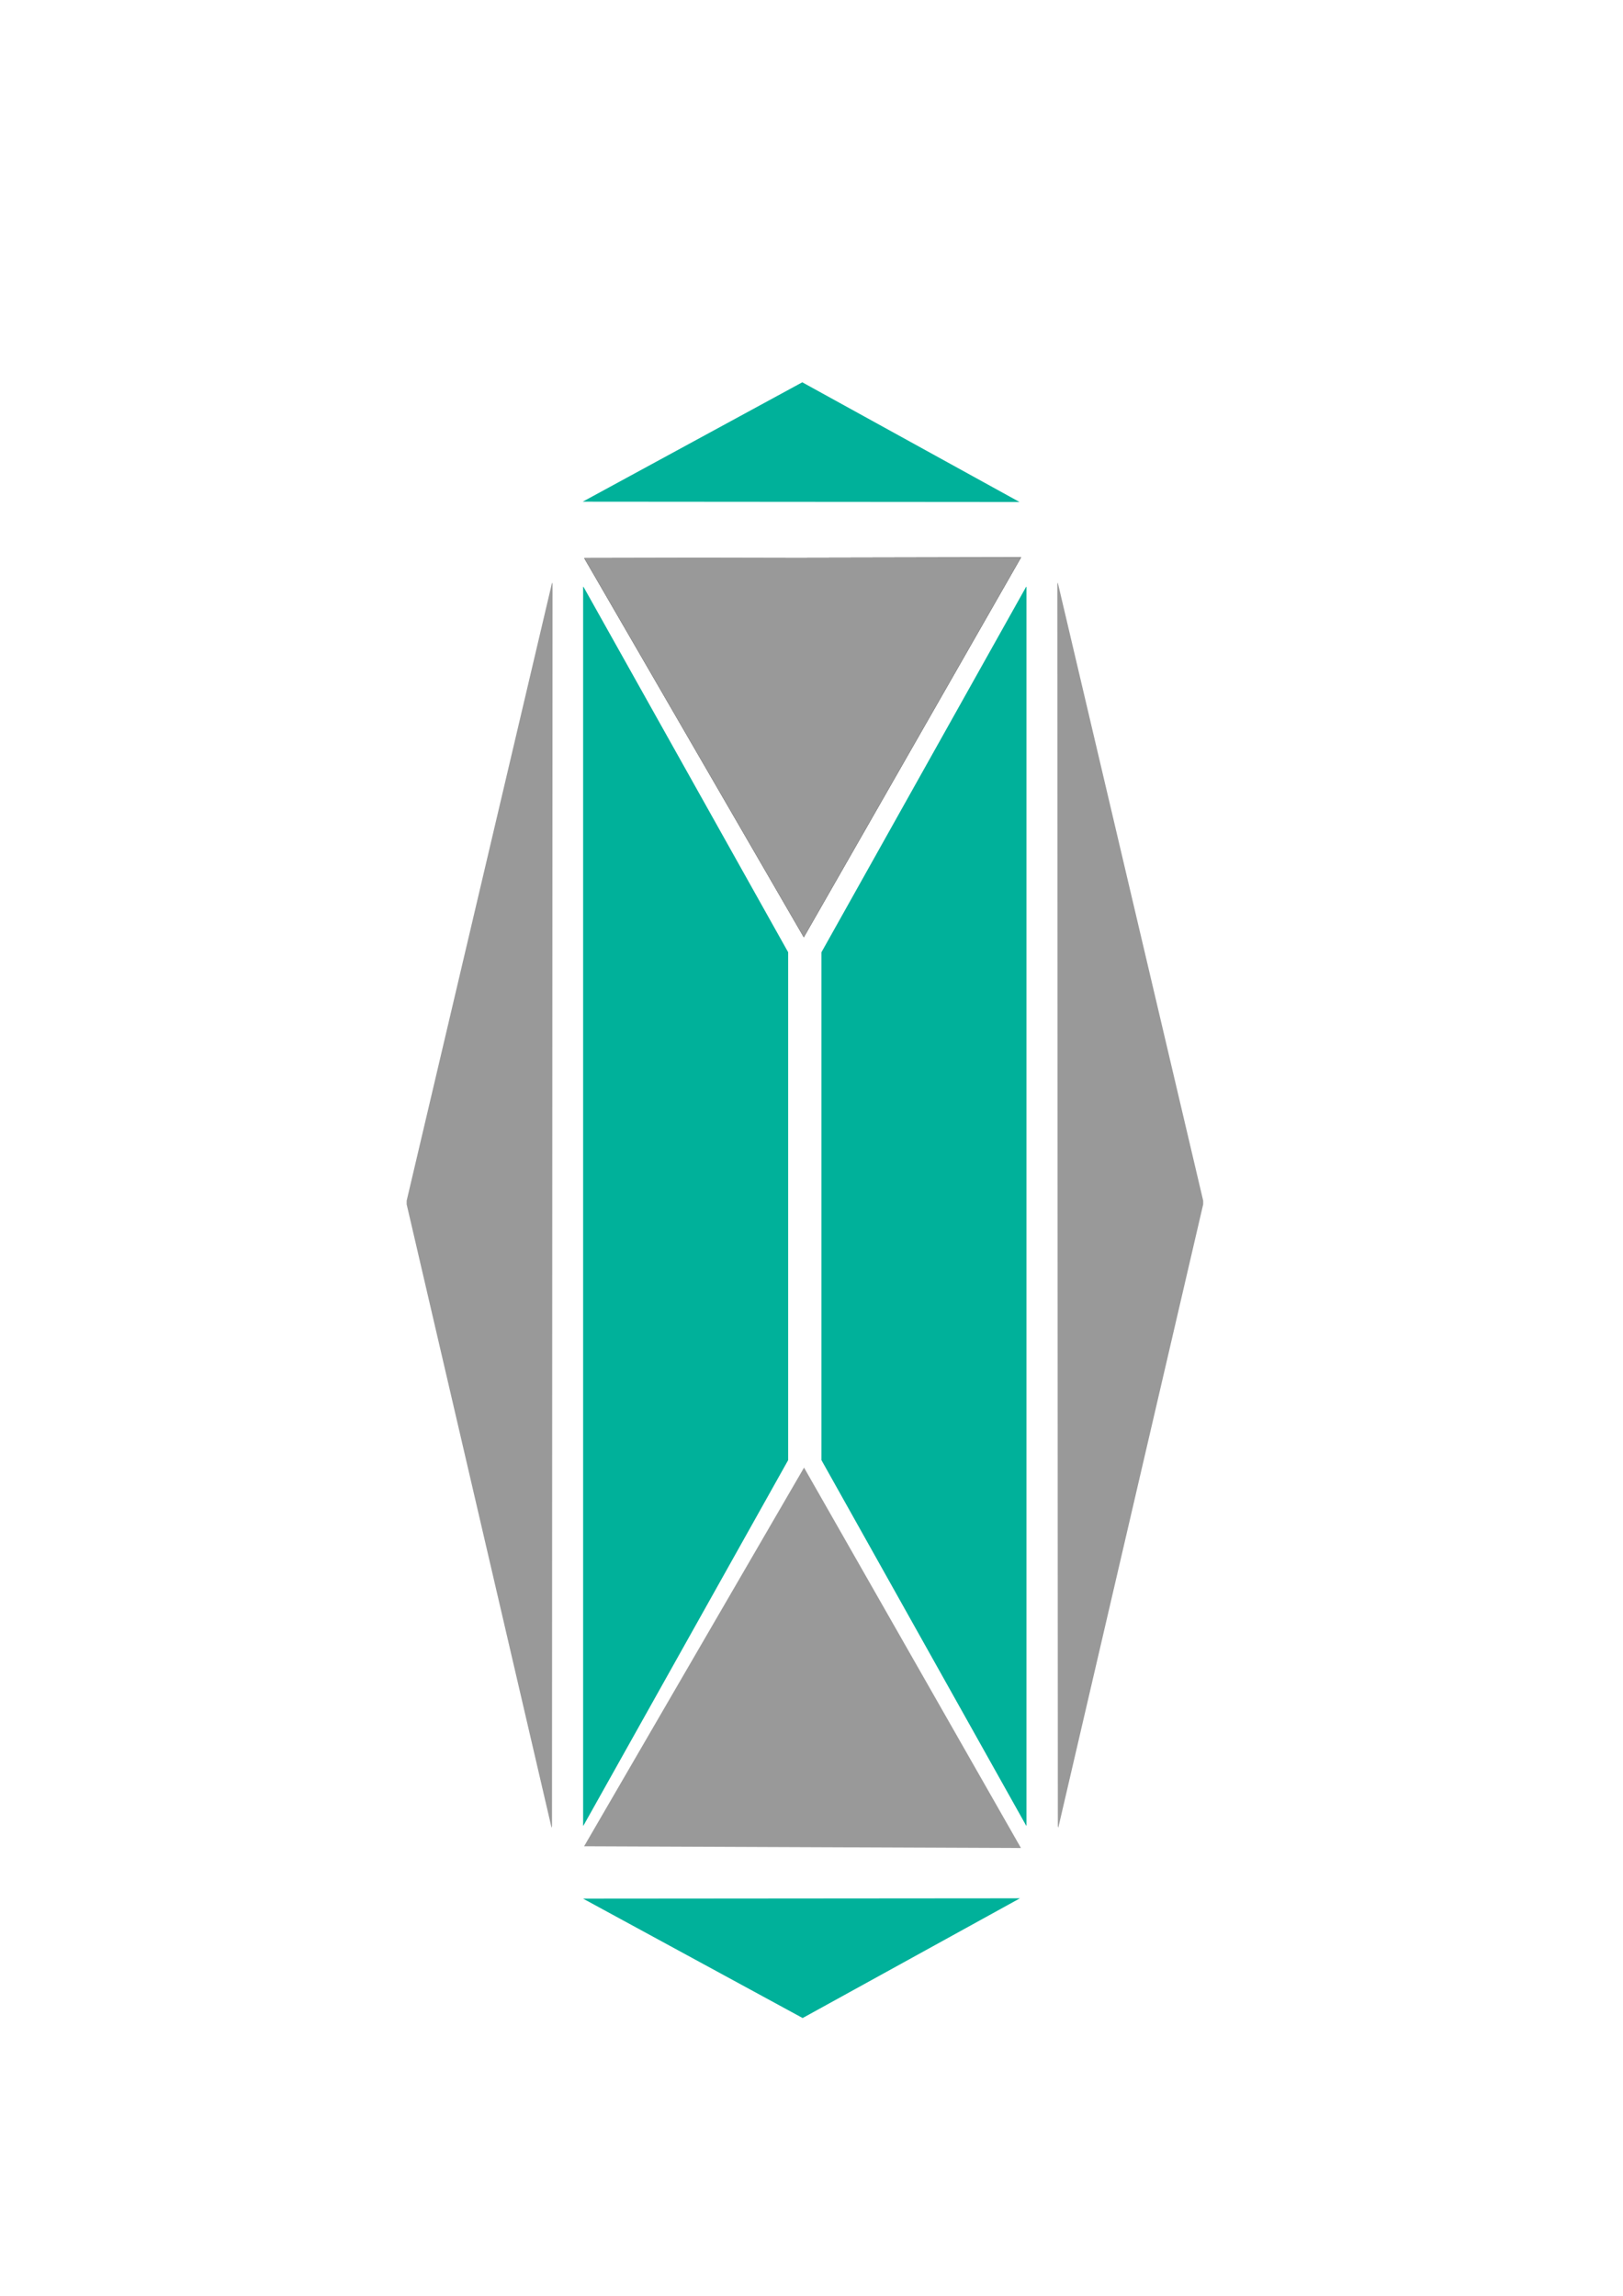 <?xml version="1.0" encoding="UTF-8" standalone="no"?>
<!-- Created with Inkscape (http://www.inkscape.org/) -->

<svg
   xmlns:dc="http://purl.org/dc/elements/1.1/"
   xmlns:cc="http://creativecommons.org/ns#"
   xmlns:rdf="http://www.w3.org/1999/02/22-rdf-syntax-ns#"
   xmlns:svg="http://www.w3.org/2000/svg"
   xmlns="http://www.w3.org/2000/svg"
   xmlns:sodipodi="http://sodipodi.sourceforge.net/DTD/sodipodi-0.dtd"
   xmlns:inkscape="http://www.inkscape.org/namespaces/inkscape"
   width="210mm"
   height="297mm"
   viewBox="0 0 210 297"
   version="1.1"
   id="svg3615"
   sodipodi:docname="ashproprojects_logo.svg"
   inkscape:version="0.92.3 (2405546, 2018-03-11)"
   inkscape:export-filename="C:\Users\Ashton\Desktop\ashproprojects_logo.png"
   inkscape:export-xdpi="96"
   inkscape:export-ydpi="96">
  <defs
     id="defs3609" />
  <sodipodi:namedview
     id="base"
     pagecolor="#ffffff"
     bordercolor="#666666"
     borderopacity="1.0"
     inkscape:pageopacity="0.0"
     inkscape:pageshadow="2"
     inkscape:zoom="0.35"
     inkscape:cx="-118.21013"
     inkscape:cy="284.67093"
     inkscape:document-units="mm"
     inkscape:current-layer="g4262"
     showgrid="false"
     inkscape:window-width="1920"
     inkscape:window-height="1017"
     inkscape:window-x="1912"
     inkscape:window-y="-8"
     inkscape:window-maximized="1" />
  <g
     inkscape:label="Layer 1"
     inkscape:groupmode="layer"
     id="layer1">
    <g
       id="g4210">
      <g
         id="g4262"
         transform="translate(8.315)">
        <path
           style="opacity:1;fill:#00b19a;fill-opacity:1;stroke:#000000;stroke-width:0;stroke-miterlimit:4;stroke-dasharray:none;stroke-opacity:1"
           d="M 67.136,75.912 V 236.174 h 0.041 L 78.082,216.71 93.666,188.891 V 123.189 L 78.082,95.37 67.181,75.912 Z"
           id="rect4163"
           inkscape:connector-curvature="0" />
        <path
           inkscape:connector-curvature="0"
           id="path4200"
           d="M 124.501,75.912 V 236.174 h -0.042 L 113.556,216.71 97.972,188.891 V 123.189 L 113.556,95.37 124.457,75.912 Z"
           style="opacity:1;fill:#00b19a;fill-opacity:1;stroke:#000000;stroke-width:0;stroke-miterlimit:4;stroke-dasharray:none;stroke-opacity:1" />
        <path
           transform="matrix(0.997,0.002,-0.001,1,-5.316,31.814)"
           inkscape:transform-center-y="8.1478676"
           inkscape:transform-center-x="0.048056925"
           d="M 72.858,40.251 101.204,40.138 129.551,40.025 115.476,64.631 101.4,89.236 87.129,64.744 Z"
           inkscape:randomized="0"
           inkscape:rounded="0"
           inkscape:flatsided="false"
           sodipodi:arg2="-1.5747898"
           sodipodi:arg1="-2.6219874"
           sodipodi:r2="16.366121"
           sodipodi:r1="32.732243"
           sodipodi:cy="56.504112"
           sodipodi:cx="101.26978"
           sodipodi:sides="3"
           id="path4212"
           style="opacity:1;fill:#000000;fill-opacity:1;stroke:#000000;stroke-width:0;stroke-miterlimit:4;stroke-dasharray:none;stroke-opacity:1"
           sodipodi:type="star" />
        <path
           sodipodi:type="star"
           style="opacity:1;fill:#999999;fill-opacity:1;stroke:#000000;stroke-width:0;stroke-miterlimit:4;stroke-dasharray:none;stroke-opacity:1"
           id="path4214"
           sodipodi:sides="3"
           sodipodi:cx="101.26978"
           sodipodi:cy="56.504112"
           sodipodi:r1="32.732243"
           sodipodi:r2="16.366121"
           sodipodi:arg1="-2.6219874"
           sodipodi:arg2="-1.5747898"
           inkscape:flatsided="false"
           inkscape:rounded="0"
           inkscape:randomized="0"
           d="M 72.858,40.251 101.204,40.138 129.551,40.025 115.476,64.631 101.4,89.236 87.129,64.744 Z"
           inkscape:transform-center-x="0.065134571"
           inkscape:transform-center-y="-8.1263941"
           transform="matrix(0.997,0,0,-1,-5.376,279.094)" />
        <path
           transform="matrix(0.195,5.97,-0.806,1.44,182.201,-859.337)"
           inkscape:transform-center-y="-0.030187648"
           inkscape:transform-center-x="-3.0960834"
           d="m 158.224,104.833 -25.442,-6.071 -0.022,-0.074 17.979,-18.998 0.075,0.018 7.463,25.069 z"
           inkscape:randomized="0"
           inkscape:rounded="0"
           inkscape:flatsided="false"
           sodipodi:arg2="2.8496994"
           sodipodi:arg1="0.76040337"
           sodipodi:r2="15.123772"
           sodipodi:r1="15.123772"
           sodipodi:cy="94.409698"
           sodipodi:cx="147.2655"
           sodipodi:sides="3"
           id="path4216"
           style="opacity:1;fill:#999999;fill-opacity:1;stroke:#000000;stroke-width:0;stroke-miterlimit:4;stroke-dasharray:none;stroke-opacity:1"
           sodipodi:type="star" />
        <path
           sodipodi:type="star"
           style="opacity:1;fill:#999999;fill-opacity:1;stroke:#000000;stroke-width:0;stroke-miterlimit:4;stroke-dasharray:none;stroke-opacity:1"
           id="path4218"
           sodipodi:sides="3"
           sodipodi:cx="147.2655"
           sodipodi:cy="94.409698"
           sodipodi:r1="15.123772"
           sodipodi:r2="15.123772"
           sodipodi:arg1="0.76040337"
           sodipodi:arg2="2.8496994"
           inkscape:flatsided="false"
           inkscape:rounded="0"
           inkscape:randomized="0"
           d="m 158.224,104.833 -25.442,-6.071 -0.022,-0.074 17.979,-18.998 0.075,0.018 7.463,25.069 z"
           inkscape:transform-center-x="3.096079"
           inkscape:transform-center-y="-0.030187648"
           transform="matrix(-0.195,5.97,0.806,1.44,9.467,-859.337)" />
        <path
           sodipodi:type="star"
           style="opacity:1;fill:#999999;fill-opacity:1;stroke:#000000;stroke-width:0;stroke-miterlimit:4;stroke-dasharray:none;stroke-opacity:1"
           id="path4226"
           sodipodi:sides="3"
           sodipodi:cx="101.26978"
           sodipodi:cy="56.504112"
           sodipodi:r1="32.732243"
           sodipodi:r2="16.366121"
           sodipodi:arg1="-2.6219874"
           sodipodi:arg2="-1.5747898"
           inkscape:flatsided="false"
           inkscape:rounded="0"
           inkscape:randomized="0"
           d="M 72.858,40.251 101.204,40.138 129.551,40.025 115.476,64.631 101.4,89.236 87.129,64.744 Z"
           inkscape:transform-center-x="0.048056925"
           inkscape:transform-center-y="8.1478676"
           transform="matrix(0.997,0.002,-0.001,1,-5.316,31.814)" />
        <path
           sodipodi:type="star"
           style="opacity:1;fill:#00b19a;fill-opacity:1;stroke:#000000;stroke-width:0;stroke-miterlimit:4;stroke-dasharray:none;stroke-opacity:1"
           id="path4226-4"
           sodipodi:sides="3"
           sodipodi:cx="101.26978"
           sodipodi:cy="56.504112"
           sodipodi:r1="32.732243"
           sodipodi:r2="16.366121"
           sodipodi:arg1="-2.6219874"
           sodipodi:arg2="-1.5747898"
           inkscape:flatsided="false"
           inkscape:rounded="0"
           inkscape:randomized="0"
           d="M 72.858,40.251 101.204,40.138 129.551,40.025 115.476,64.631 101.4,89.236 87.129,64.744 Z"
           inkscape:transform-center-x="0.048056923"
           inkscape:transform-center-y="-2.5673252"
           transform="matrix(0.997,-4.7643134e-4,-0.001,-0.315,-5.515,77.614)" />
        <path
           transform="matrix(0.997,4.7643134e-4,-0.001,0.315,-5.467,232.907)"
           inkscape:transform-center-y="2.5673239"
           inkscape:transform-center-x="0.048057679"
           d="M 72.858,40.251 101.204,40.138 129.551,40.025 115.476,64.631 101.4,89.236 87.129,64.744 Z"
           inkscape:randomized="0"
           inkscape:rounded="0"
           inkscape:flatsided="false"
           sodipodi:arg2="-1.5747898"
           sodipodi:arg1="-2.6219874"
           sodipodi:r2="16.366121"
           sodipodi:r1="32.732243"
           sodipodi:cy="56.504112"
           sodipodi:cx="101.26978"
           sodipodi:sides="3"
           id="path4249"
           style="opacity:1;fill:#00b19a;fill-opacity:1;stroke:#000000;stroke-width:0;stroke-miterlimit:4;stroke-dasharray:none;stroke-opacity:1"
           sodipodi:type="star" />
      </g>
    </g>
  </g>
</svg>
